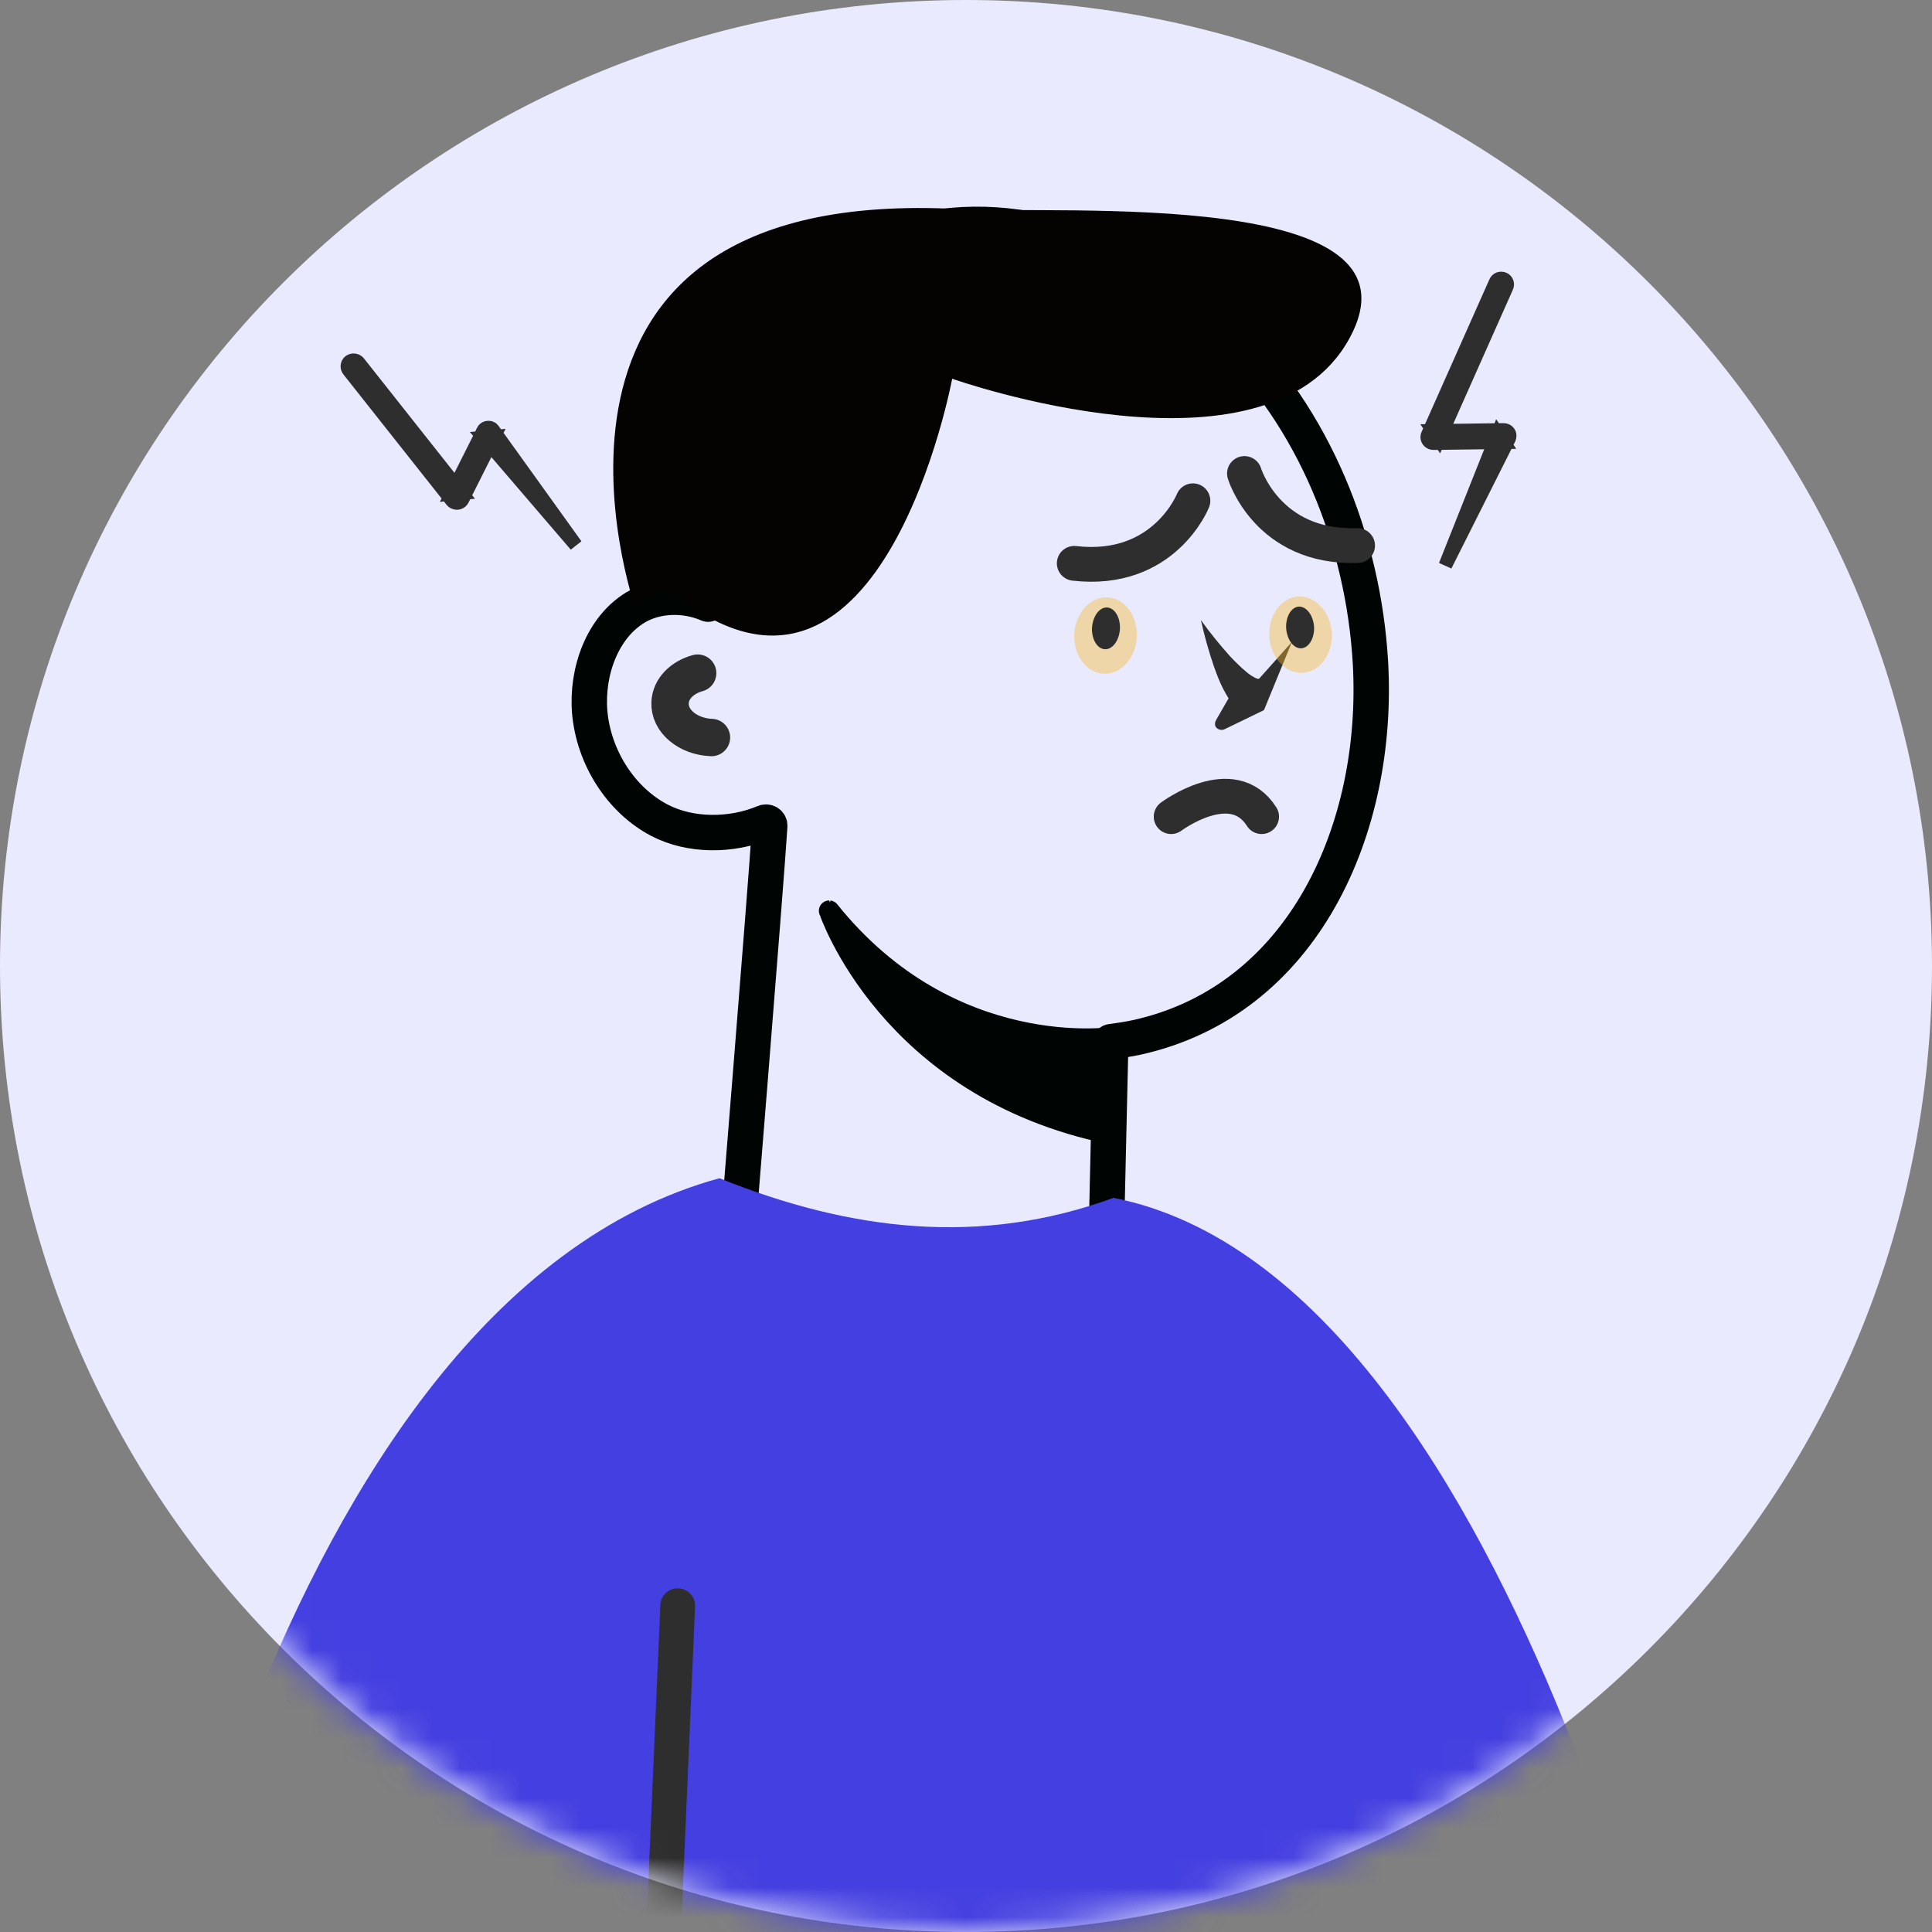 <svg width="65" height="65" viewBox="0 0 65 65" fill="none" xmlns="http://www.w3.org/2000/svg">
<rect x="0" y="0" width="65" height="65" fill="#808080" stroke="none"/>
<path d="M32.5 65C50.449 65 65 50.449 65 32.5C65 14.551 50.449 0 32.5 0C14.551 0 0 14.551 0 32.5C0 50.449 14.551 65 32.5 65Z" fill="#EAEAFF"/>
<mask id="mask0_2_3590" style="mask-type:alpha" maskUnits="userSpaceOnUse" x="0" y="0" width="65" height="65">
<path d="M32.5 65C50.449 65 65 50.449 65 32.5C65 14.551 50.449 0 32.5 0C14.551 0 0 14.551 0 32.5C0 50.449 14.551 65 32.5 65Z" fill="#F6F3EF"/>
</mask>
<g mask="url(#mask0_2_3590)">
<path d="M21.378 20.439C22.079 20.016 23.039 19.985 23.823 20.326C23.379 15.961 24.431 11.617 27.909 9.121C28.641 8.595 29.425 8.202 30.22 7.955C34.006 6.737 38.309 8.378 41.249 11.215C44.2 14.052 45.871 18.169 46.108 22.306C46.418 27.857 43.87 33.666 38.236 34.904C37.947 34.966 37.658 35.007 37.37 35.048L37.163 44.097C37.101 47.925 33.655 50.803 29.879 50.184C26.608 49.648 24.328 46.656 24.669 43.354C24.669 43.354 25.783 29.663 25.897 27.795C25.907 27.692 25.804 27.63 25.711 27.672C24.607 28.136 23.224 28.136 22.193 27.599C20.903 26.929 19.974 25.494 19.84 23.957C19.727 22.564 20.284 21.099 21.378 20.439Z" stroke="#000402" stroke-width="1.191" stroke-miterlimit="10" stroke-linecap="round" stroke-linejoin="round"/>
<path d="M23.936 24.813C23.142 24.782 22.512 24.256 22.544 23.637C22.564 23.173 22.946 22.791 23.472 22.647" stroke="#2E2E2E" stroke-width="1.258" stroke-miterlimit="10" stroke-linecap="round"/>
<path d="M40.919 24.215L41.651 22.946H41.662L41.837 23.998C41.414 23.709 41.301 23.441 41.156 23.183C41.022 22.925 40.929 22.667 40.836 22.409C40.661 21.894 40.517 21.378 40.403 20.862C40.712 21.295 41.043 21.698 41.383 22.079C41.559 22.265 41.734 22.44 41.92 22.595C42.085 22.74 42.322 22.874 42.363 22.832L43.467 21.594L42.528 23.885L42.518 23.895L41.197 24.535C41.084 24.586 40.95 24.545 40.888 24.432C40.867 24.359 40.878 24.277 40.919 24.215Z" fill="#2E2E2E"/>
<path d="M37.339 38.144L37.473 34.894C37.473 34.894 31.994 35.75 27.898 30.643C27.908 30.643 29.879 36.606 37.339 38.144Z" fill="#000402" stroke="#000402" stroke-width="0.696" stroke-miterlimit="10" stroke-linecap="round" stroke-linejoin="round"/>
<path d="M39.402 27.475C39.402 27.475 41.466 25.928 42.446 27.475" stroke="#2E2E2E" stroke-width="1.17" stroke-miterlimit="10" stroke-linecap="round"/>
<path d="M40.135 16.848C40.135 16.848 39.165 19.304 36.142 18.953" stroke="#2E2E2E" stroke-width="1.17" stroke-miterlimit="10" stroke-linecap="round"/>
<path d="M41.868 15.93C41.868 15.93 42.632 18.458 45.675 18.355" stroke="#2E2E2E" stroke-width="1.17" stroke-miterlimit="10" stroke-linecap="round"/>
<path d="M32.283 7.036C35.729 7.222 48.193 6.294 45.397 11.39C42.6 16.487 32.035 12.742 32.035 12.742C32.035 12.742 29.714 25.195 22.966 20.202C22.966 20.202 22.512 19.387 21.367 20.439C21.378 20.439 16.384 6.17 32.283 7.036Z" fill="#040302"/>
<path d="M57.386 73.636C57.386 73.636 51.391 43.055 37.462 40.3C32.985 41.94 28.61 41.414 24.205 39.64C8.811 43.859 4.282 72.46 4.282 72.46L57.386 73.636Z" fill="#443FE0"/>
<path d="M22.801 54.022L21.986 72.852" stroke="#2E2E2E" stroke-width="1.17" stroke-miterlimit="10" stroke-linecap="round"/>
<path opacity="0.4" d="M36.142 21.316C36.101 22.028 36.534 22.626 37.112 22.667C37.69 22.709 38.205 22.162 38.247 21.45C38.288 20.738 37.855 20.14 37.277 20.098C36.699 20.057 36.193 20.604 36.142 21.316Z" fill="#F7BA28"/>
<path d="M36.74 21.11C36.719 21.491 36.905 21.822 37.163 21.842C37.421 21.863 37.648 21.564 37.679 21.172C37.7 20.79 37.514 20.46 37.256 20.439C36.998 20.418 36.771 20.718 36.74 21.11Z" fill="#2E2E2E"/>
<path opacity="0.4" d="M44.809 21.285C44.85 21.997 44.417 22.595 43.839 22.637C43.261 22.678 42.745 22.131 42.704 21.419C42.663 20.707 43.096 20.109 43.674 20.067C44.252 20.037 44.757 20.583 44.809 21.285Z" fill="#F7BA28"/>
<path d="M44.21 21.078C44.231 21.46 44.045 21.79 43.787 21.811C43.529 21.831 43.302 21.532 43.271 21.14C43.251 20.759 43.436 20.428 43.694 20.408C43.952 20.397 44.179 20.697 44.21 21.078Z" fill="#2E2E2E"/>
<path d="M50.689 9.657L48.409 14.785L48.213 14.496L50.576 14.465H50.586C50.7 14.465 50.792 14.548 50.792 14.661C50.792 14.692 50.782 14.723 50.772 14.754L48.626 19.025L50.39 14.589L50.586 14.878L48.224 14.909C48.11 14.909 48.017 14.816 48.017 14.702C48.017 14.671 48.028 14.64 48.038 14.62L50.318 9.492C50.359 9.389 50.483 9.337 50.596 9.389C50.689 9.43 50.741 9.554 50.689 9.657Z" fill="#2E2E2E" stroke="#2E2E2E" stroke-width="0.457" stroke-miterlimit="10" stroke-linecap="round"/>
<path d="M12.061 12.195L15.538 16.59L15.187 16.621L16.25 14.506V14.496C16.301 14.393 16.425 14.362 16.518 14.403C16.549 14.414 16.57 14.444 16.59 14.465L19.376 18.344L16.27 14.723L16.621 14.692L15.559 16.807C15.507 16.91 15.383 16.952 15.28 16.9C15.249 16.89 15.228 16.869 15.208 16.848L11.731 12.453C11.659 12.36 11.679 12.236 11.762 12.164C11.865 12.092 11.989 12.113 12.061 12.195Z" fill="#2E2E2E" stroke="#2E2E2E" stroke-width="0.457" stroke-miterlimit="10" stroke-linecap="round"/>
</g>
</svg>
